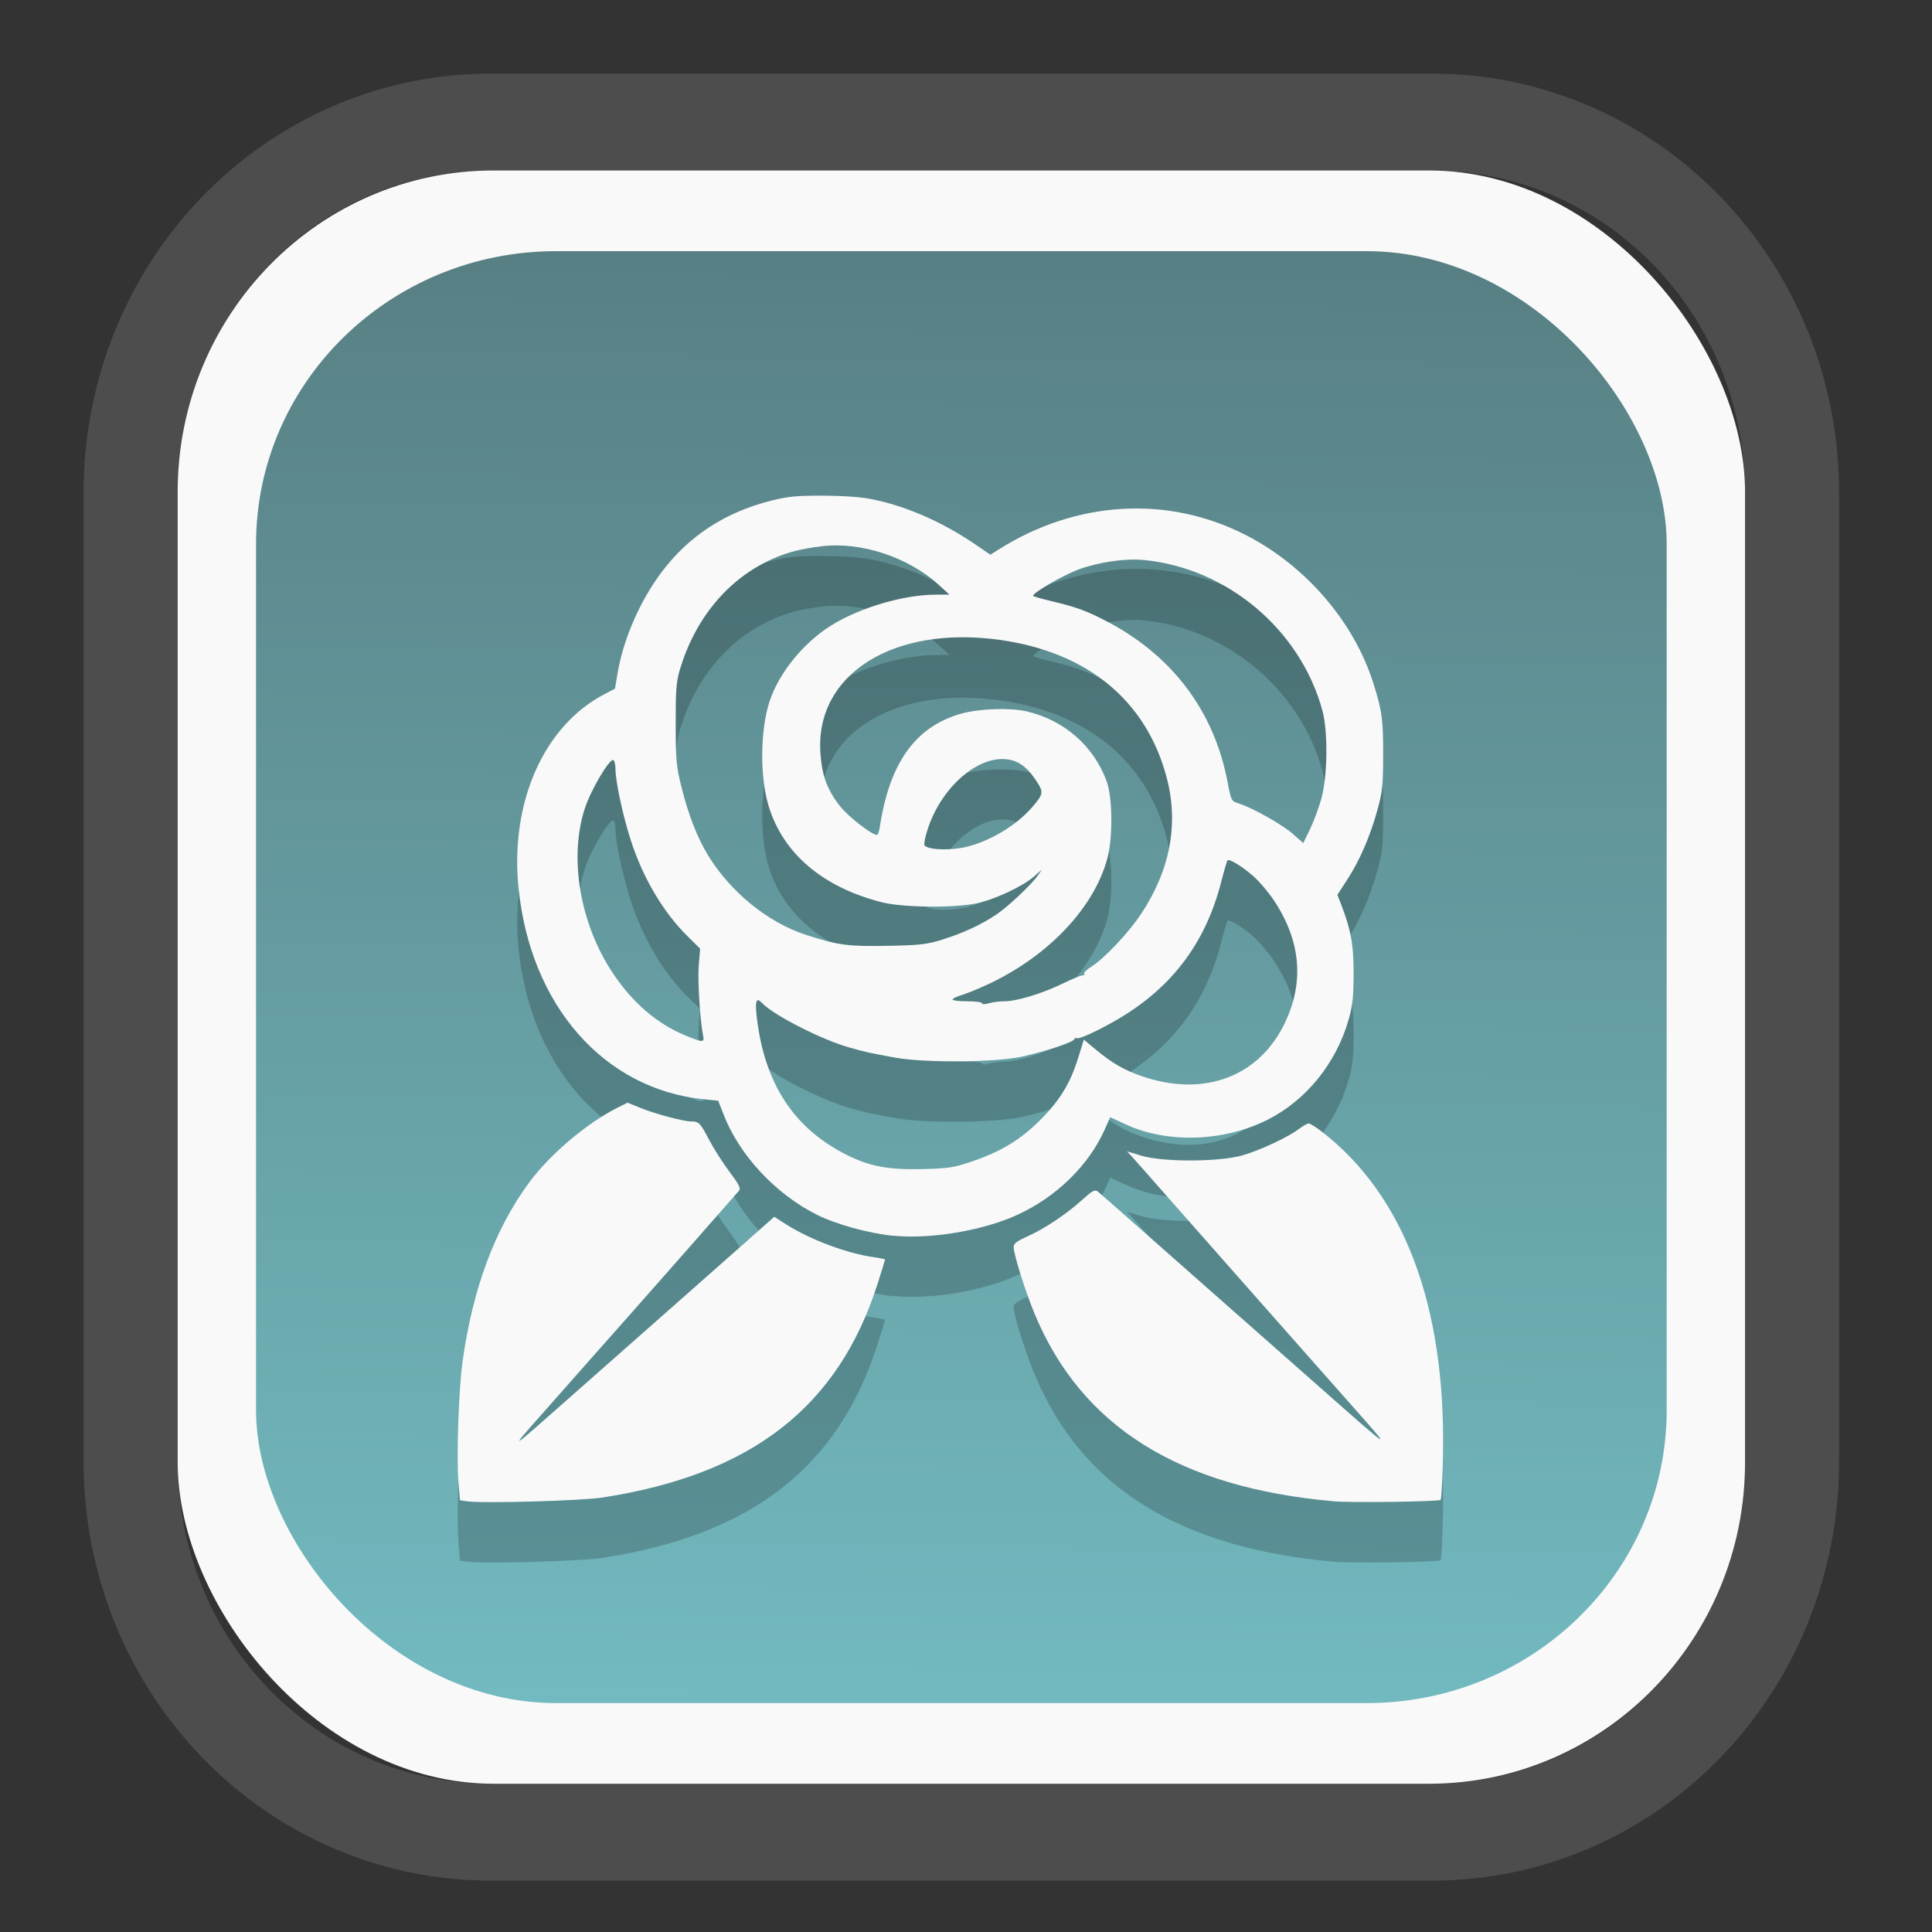 <?xml version="1.0" encoding="UTF-8" standalone="no"?>
<svg
   width="64"
   height="64"
   version="1.1"
   id="svg73"
   sodipodi:docname="scribus.svg"
   inkscape:version="1.3.2 (091e20ef0f, 2023-11-25)"
   xmlns:inkscape="http://www.inkscape.org/namespaces/inkscape"
   xmlns:sodipodi="http://sodipodi.sourceforge.net/DTD/sodipodi-0.dtd"
   xmlns:xlink="http://www.w3.org/1999/xlink"
   xmlns="http://www.w3.org/2000/svg"
   xmlns:svg="http://www.w3.org/2000/svg"
   xmlns:rdf="http://www.w3.org/1999/02/22-rdf-syntax-ns#"
   xmlns:cc="http://creativecommons.org/ns#"
   xmlns:dc="http://purl.org/dc/elements/1.1/">
  <rect width="100%" height="100%" fill="#333333" stroke="none"/>
  <sodipodi:namedview
     pagecolor="#f5f7fa"
     bordercolor="#666666"
     borderopacity="1"
     objecttolerance="10"
     gridtolerance="10"
     guidetolerance="10"
     inkscape:pageopacity="0"
     inkscape:pageshadow="2"
     inkscape:window-width="1377"
     inkscape:window-height="886"
     id="namedview75"
     showgrid="false"
     inkscape:zoom="6.2890624"
     inkscape:cx="30.529193"
     inkscape:cy="49.212423"
     inkscape:window-x="55"
     inkscape:window-y="98"
     inkscape:window-maximized="0"
     inkscape:current-layer="g877"
     inkscape:document-rotation="0"
     inkscape:pagecheckerboard="0"
     inkscape:showpageshadow="2"
     inkscape:deskcolor="#d1d1d1" />
  <defs
     id="defs29">
    <linearGradient
       id="linearGradient5"
       inkscape:collect="always">
      <stop
         style="stop-color:#588084;stop-opacity:1;"
         offset="0"
         id="stop5" />
      <stop
         style="stop-color:#72bac0;stop-opacity:1;"
         offset="1"
         id="stop6" />
    </linearGradient>
    <inkscape:path-effect
       effect="powerclip"
       id="path-effect1980"
       is_visible="true"
       lpeversion="1"
       inverse="true"
       flatten="false"
       hide_clip="false"
       message="Use fill-rule evenodd on &lt;b&gt;fill and stroke&lt;/b&gt; dialog if no flatten result after convert clip to paths." />
    <clipPath
       clipPathUnits="userSpaceOnUse"
       id="clipPath1976">
      <rect
         x="9.678"
         y="9.925"
         width="43.343"
         height="44.613"
         rx="8.669"
         ry="8.923"
         fill="url(#linearGradient862)"
         stroke-width="2.968"
         id="rect1978"
         style="display:none;fill:#333333;fill-opacity:1"
         d="m 18.347,9.925 h 26.005 c 4.803,0 8.669,3.98 8.669,8.923 v 26.767 c 0,4.943 -3.866,8.923 -8.669,8.923 h -26.005 c -4.803,0 -8.669,-3.98 -8.669,-8.923 V 18.848 c 0,-4.943 3.866,-8.923 8.669,-8.923 z" />
      <path
         id="lpe_path-effect1980"
         style="fill:#333333;fill-opacity:1"
         class="powerclip"
         d="M 2.076,2.246 H 60.624 V 62.217 H 2.076 Z M 18.347,9.925 c -4.803,0 -8.669,3.98 -8.669,8.923 v 26.767 c 0,4.943 3.866,8.923 8.669,8.923 h 26.005 c 4.803,0 8.669,-3.98 8.669,-8.923 V 18.848 c 0,-4.943 -3.866,-8.923 -8.669,-8.923 z" />
    </clipPath>
    <linearGradient
       inkscape:collect="always"
       xlink:href="#linearGradient5"
       id="linearGradient6"
       x1="33.786"
       y1="12.971"
       x2="33.376"
       y2="52.289"
       gradientUnits="userSpaceOnUse"
       gradientTransform="matrix(1.1,0,0,1.1,-3.185,-3.234)" />
    <linearGradient
       id="d"
       y1="1050.34"
       y2="1038.36"
       gradientUnits="userSpaceOnUse"
       x2="0"
       gradientTransform="matrix(-2.577,0,0,2.581,52,-2661.74)">
      <stop
         stop-color="#c61423"
         id="stop7" />
      <stop
         offset="1"
         stop-color="#dc2b41"
         id="stop8" />
    </linearGradient>
  </defs>
  <g
     id="g877"
     transform="matrix(1.1,0,0,1.1,-3.185,-3.207)">
    <path
       d="m 18.347,7.246 c -6.244,0 -11.271,5.174 -11.271,11.602 v 26.767 c 0,6.427 5.027,11.602 11.271,11.602 h 26.005 c 6.244,0 11.271,-5.174 11.271,-11.602 V 18.848 c 0,-6.427 -5.027,-11.602 -11.271,-11.602 z"
       fill="url(#linearGradient910)"
       stroke-width="3.324"
       id="path33"
       style="fill:#4d4d4d;fill-opacity:1"
       clip-path="url(#clipPath1976)"
       inkscape:path-effect="#path-effect1980"
       inkscape:original-d="m 18.347203,7.2464043 c -6.244452,0 -11.2714308,5.1741617 -11.2714308,11.6016437 v 26.767119 c 0,6.427394 5.0268918,11.601644 11.2714308,11.601644 h 26.005262 c 6.244452,0 11.271431,-5.174161 11.271431,-11.601644 V 18.848048 c 0,-6.427393 -5.026893,-11.6016437 -11.271431,-11.6016437 z"
       transform="matrix(1.089,0,0,1.089,-2.294,-2.759)" />
    <rect
       x="8.246"
       y="8.049"
       width="47.201"
       height="48.584"
       rx="9.512"
       ry="9.678"
       fill="url(#linearGradient862)"
       stroke-width="3.232"
       id="rect35-7"
       style="opacity:1;fill:#f9f9f9;fill-opacity:1" />
    <rect
       x="10.606"
       y="10.479"
       width="42.481"
       height="43.725"
       rx="9.034"
       ry="8.82"
       fill="url(#linearGradient862)"
       stroke-width="2.909"
       id="rect35-7-3"
       style="fill:url(#linearGradient6)" />
    <path
       style="fill:#000000;stroke-width:0.048;opacity:0.2"
       d="m 16.948,49.944 -0.201,-0.029 -0.046,-0.551 c -0.062,-0.743 0.009,-2.805 0.125,-3.634 0.309,-2.201 0.972,-3.982 2.006,-5.386 0.617,-0.837 1.724,-1.777 2.636,-2.239 l 0.324,-0.164 0.39,0.158 c 0.453,0.183 1.287,0.406 1.526,0.407 0.235,0.001 0.275,0.042 0.545,0.559 0.133,0.256 0.407,0.684 0.607,0.952 0.304,0.406 0.351,0.503 0.285,0.582 -0.098,0.117 -2.907,3.309 -3.183,3.616 -0.11,0.122 -0.678,0.764 -1.264,1.427 -0.585,0.663 -1.241,1.405 -1.457,1.649 -1.037,1.172 -1.063,1.187 0.824,-0.482 0.768,-0.679 2.107,-1.861 2.977,-2.628 0.87,-0.767 1.939,-1.711 2.376,-2.099 l 0.794,-0.705 0.348,0.223 c 0.725,0.464 1.852,0.886 2.655,0.995 0.183,0.025 0.333,0.057 0.333,0.072 0,0.015 -0.103,0.348 -0.228,0.739 -1.188,3.706 -3.791,5.728 -8.272,6.425 -0.646,0.101 -3.624,0.183 -4.102,0.114 z m 26.114,0.001 c -4.658,-0.41 -7.594,-2.248 -9.005,-5.636 -0.287,-0.689 -0.638,-1.807 -0.635,-2.022 0.001,-0.104 0.096,-0.177 0.415,-0.319 0.516,-0.231 1.167,-0.665 1.647,-1.099 0.31,-0.28 0.383,-0.32 0.468,-0.254 0.055,0.043 0.443,0.382 0.862,0.753 0.419,0.371 1.618,1.43 2.664,2.353 1.047,0.924 2.431,2.145 3.077,2.715 2.36,2.083 2.317,2.057 1.047,0.623 -1.54,-1.74 -4.944,-5.593 -5.678,-6.429 -0.429,-0.488 -0.849,-0.963 -0.934,-1.055 l -0.154,-0.167 0.433,0.131 c 0.642,0.194 2.313,0.191 3.024,-0.005 0.526,-0.146 1.395,-0.551 1.734,-0.81 0.112,-0.085 0.238,-0.155 0.281,-0.155 0.043,0 0.223,0.113 0.401,0.251 2.466,1.914 3.711,5.211 3.643,9.647 -0.012,0.761 -0.045,1.408 -0.074,1.437 -0.054,0.054 -2.692,0.089 -3.214,0.043 z M 29.804,41.95 c -0.74,-0.072 -1.73,-0.345 -2.311,-0.636 -1.237,-0.621 -2.322,-1.782 -2.797,-2.994 l -0.172,-0.439 -0.421,-0.042 c -3.026,-0.3 -5.248,-2.84 -5.595,-6.394 -0.25,-2.562 0.769,-4.852 2.582,-5.802 l 0.326,-0.171 0.071,-0.429 c 0.173,-1.048 0.676,-2.208 1.337,-3.086 0.817,-1.084 1.904,-1.793 3.285,-2.144 0.502,-0.127 0.758,-0.153 1.539,-0.153 0.581,0 1.133,0.037 1.455,0.098 1.031,0.196 2.149,0.679 3.154,1.364 l 0.463,0.316 0.243,-0.153 c 2.349,-1.483 5.106,-1.643 7.461,-0.433 1.796,0.923 3.247,2.61 3.829,4.454 0.262,0.83 0.298,1.093 0.296,2.157 -0.002,0.928 -0.022,1.115 -0.169,1.649 -0.22,0.8 -0.531,1.52 -0.903,2.096 l -0.305,0.471 0.11,0.287 c 0.301,0.782 0.379,1.219 0.377,2.095 -0.002,0.69 -0.03,0.954 -0.145,1.36 -0.375,1.329 -1.282,2.45 -2.458,3.04 -1.309,0.657 -3.009,0.711 -4.254,0.136 l -0.474,-0.219 -0.156,0.353 c -0.484,1.094 -1.46,2.049 -2.65,2.592 -1.032,0.471 -2.597,0.734 -3.719,0.624 z m 2.347,-2.235 c 0.88,-0.297 1.468,-0.652 2.062,-1.244 0.597,-0.595 0.91,-1.105 1.149,-1.873 l 0.173,-0.556 0.37,0.308 c 0.48,0.399 0.844,0.609 1.37,0.791 1.885,0.65 3.556,0.018 4.331,-1.638 0.571,-1.221 0.455,-2.448 -0.346,-3.653 -0.164,-0.247 -0.444,-0.576 -0.621,-0.731 -0.341,-0.298 -0.721,-0.531 -0.777,-0.475 -0.018,0.018 -0.102,0.303 -0.186,0.632 -0.488,1.914 -1.554,3.289 -3.307,4.26 -0.533,0.296 -0.989,0.497 -1.046,0.462 -0.03,-0.018 -0.063,-0.004 -0.075,0.032 -0.03,0.089 -0.849,0.361 -1.575,0.523 -0.796,0.177 -2.945,0.193 -3.838,0.028 -0.791,-0.146 -0.803,-0.148 -1.34,-0.296 -0.827,-0.227 -2.301,-0.976 -2.648,-1.345 -0.179,-0.191 -0.222,-0.069 -0.158,0.455 0.239,1.985 1.118,3.322 2.705,4.118 0.689,0.346 1.25,0.451 2.266,0.427 0.801,-0.019 0.947,-0.041 1.491,-0.224 z m -8.082,-3.797 c -0.092,-0.445 -0.168,-1.682 -0.13,-2.124 l 0.042,-0.491 -0.371,-0.366 c -0.741,-0.73 -1.351,-1.76 -1.72,-2.903 -0.233,-0.721 -0.459,-1.768 -0.459,-2.128 0,-0.134 -0.028,-0.26 -0.063,-0.282 -0.107,-0.066 -0.667,0.874 -0.853,1.433 -0.5,1.501 -0.155,3.517 0.857,5.014 0.586,0.868 1.311,1.489 2.14,1.835 0.55,0.229 0.602,0.231 0.557,0.012 z m 9.067,-1.031 c 0.376,0 1.13,-0.227 1.744,-0.525 0.297,-0.144 0.575,-0.259 0.618,-0.256 0.043,0.003 0.064,-0.019 0.045,-0.049 -0.018,-0.03 0.079,-0.125 0.217,-0.212 0.395,-0.249 1.117,-1.014 1.498,-1.587 0.88,-1.323 1.141,-2.722 0.768,-4.122 -0.614,-2.308 -2.383,-3.764 -5.018,-4.132 -3.2,-0.446 -5.55,1.023 -5.408,3.38 0.041,0.687 0.203,1.132 0.59,1.624 0.249,0.316 0.957,0.868 1.114,0.868 0.028,0 0.067,-0.107 0.087,-0.238 0.293,-1.945 1.086,-3.04 2.476,-3.42 0.537,-0.147 1.463,-0.176 1.951,-0.061 1.131,0.267 2.017,1.044 2.404,2.106 0.177,0.485 0.19,1.679 0.025,2.305 -0.392,1.494 -1.779,2.96 -3.603,3.81 -0.287,0.134 -0.644,0.279 -0.792,0.323 -0.148,0.044 -0.27,0.103 -0.27,0.133 0,0.029 0.2,0.053 0.444,0.053 0.244,0 0.444,0.027 0.444,0.059 0,0.036 0.079,0.036 0.206,0 0.113,-0.032 0.321,-0.059 0.461,-0.059 z m -1.853,-1.863 c 0.6,-0.181 1.173,-0.448 1.631,-0.759 0.343,-0.233 1.039,-0.888 1.225,-1.153 l 0.134,-0.19 -0.248,0.215 c -0.34,0.295 -1.179,0.686 -1.714,0.799 -0.689,0.146 -2.23,0.129 -2.86,-0.031 -1.787,-0.454 -2.985,-1.478 -3.414,-2.917 -0.263,-0.882 -0.247,-2.29 0.036,-3.14 0.286,-0.86 1.022,-1.763 1.862,-2.284 0.856,-0.531 2.156,-0.916 3.118,-0.922 l 0.434,-0.003 -0.328,-0.298 c -0.918,-0.836 -2.356,-1.305 -3.536,-1.155 -0.643,0.082 -1.014,0.178 -1.476,0.385 -1.332,0.595 -2.331,1.799 -2.786,3.359 -0.1,0.343 -0.12,0.615 -0.117,1.618 0.003,1.092 0.019,1.27 0.175,1.893 0.204,0.819 0.474,1.515 0.787,2.03 0.685,1.128 1.815,2.047 2.978,2.421 0.957,0.308 1.248,0.347 2.433,0.325 0.983,-0.018 1.174,-0.04 1.668,-0.189 z m 0.774,-2.802 c 0.696,-0.181 1.46,-0.649 1.914,-1.171 0.344,-0.396 0.356,-0.456 0.155,-0.768 -0.218,-0.339 -0.424,-0.533 -0.661,-0.623 -0.915,-0.347 -2.203,0.669 -2.646,2.085 -0.07,0.224 -0.106,0.428 -0.079,0.454 0.149,0.14 0.826,0.152 1.318,0.024 z m 10.636,-1.456 c 0.184,-0.67 0.198,-2.008 0.028,-2.633 -0.663,-2.435 -2.86,-4.289 -5.374,-4.535 -0.556,-0.054 -1.357,0.061 -1.964,0.283 -0.472,0.172 -1.438,0.736 -1.373,0.801 0.017,0.017 0.27,0.088 0.562,0.158 0.709,0.169 0.985,0.267 1.531,0.541 2.044,1.028 3.344,2.719 3.759,4.891 0.112,0.583 0.112,0.585 0.341,0.658 0.416,0.132 1.302,0.631 1.625,0.914 l 0.317,0.279 0.205,-0.425 c 0.113,-0.234 0.268,-0.653 0.344,-0.932 z"
       id="path1-3" />
    <path
       style="fill:#f9f9f9;stroke-width:0.048"
       d="m 16.948,48.125 -0.201,-0.029 -0.046,-0.551 c -0.062,-0.743 0.009,-2.805 0.125,-3.634 0.309,-2.201 0.972,-3.982 2.006,-5.386 0.617,-0.837 1.724,-1.777 2.636,-2.239 l 0.324,-0.164 0.39,0.158 c 0.453,0.183 1.287,0.406 1.526,0.407 0.235,0.001 0.275,0.042 0.545,0.559 0.133,0.256 0.407,0.684 0.607,0.952 0.304,0.406 0.351,0.503 0.285,0.582 -0.098,0.117 -2.907,3.309 -3.183,3.616 -0.11,0.122 -0.678,0.764 -1.264,1.427 -0.585,0.663 -1.241,1.405 -1.457,1.649 -1.037,1.172 -1.063,1.187 0.824,-0.482 0.768,-0.679 2.107,-1.861 2.977,-2.628 0.87,-0.767 1.939,-1.711 2.376,-2.099 l 0.794,-0.705 0.348,0.223 c 0.725,0.464 1.852,0.886 2.655,0.995 0.183,0.025 0.333,0.057 0.333,0.072 0,0.015 -0.103,0.348 -0.228,0.739 -1.188,3.706 -3.791,5.728 -8.272,6.425 -0.646,0.101 -3.624,0.183 -4.102,0.114 z m 26.114,0.001 c -4.658,-0.41 -7.594,-2.248 -9.005,-5.636 -0.287,-0.689 -0.638,-1.807 -0.635,-2.022 0.001,-0.104 0.096,-0.177 0.415,-0.319 0.516,-0.231 1.167,-0.665 1.647,-1.099 0.31,-0.28 0.383,-0.32 0.468,-0.254 0.055,0.043 0.443,0.382 0.862,0.753 0.419,0.371 1.618,1.43 2.664,2.353 1.047,0.924 2.431,2.145 3.077,2.715 2.36,2.083 2.317,2.057 1.047,0.623 C 42.061,43.5 38.658,39.646 37.924,38.811 37.495,38.322 37.075,37.847 36.99,37.755 l -0.154,-0.167 0.433,0.131 c 0.642,0.194 2.313,0.191 3.024,-0.005 0.526,-0.146 1.395,-0.551 1.734,-0.81 0.112,-0.085 0.238,-0.155 0.281,-0.155 0.043,0 0.223,0.113 0.401,0.251 2.466,1.914 3.711,5.211 3.643,9.647 -0.012,0.761 -0.045,1.408 -0.074,1.437 -0.054,0.054 -2.692,0.089 -3.214,0.043 z M 29.804,40.132 c -0.74,-0.072 -1.73,-0.345 -2.311,-0.636 -1.237,-0.621 -2.322,-1.782 -2.797,-2.994 l -0.172,-0.439 -0.421,-0.042 c -3.026,-0.3 -5.248,-2.84 -5.595,-6.394 -0.25,-2.562 0.769,-4.852 2.582,-5.802 l 0.326,-0.171 0.071,-0.429 c 0.173,-1.048 0.676,-2.208 1.337,-3.086 0.817,-1.084 1.904,-1.793 3.285,-2.144 0.502,-0.127 0.758,-0.153 1.539,-0.153 0.581,0 1.133,0.037 1.455,0.098 1.031,0.196 2.149,0.679 3.154,1.364 l 0.463,0.316 0.243,-0.153 c 2.349,-1.483 5.106,-1.643 7.461,-0.433 1.796,0.923 3.247,2.61 3.829,4.454 0.262,0.83 0.298,1.093 0.296,2.157 -0.002,0.928 -0.022,1.115 -0.169,1.649 -0.22,0.8 -0.531,1.52 -0.903,2.096 l -0.305,0.471 0.11,0.287 c 0.301,0.782 0.379,1.219 0.377,2.095 -0.002,0.69 -0.03,0.954 -0.145,1.36 -0.375,1.329 -1.282,2.45 -2.458,3.04 -1.309,0.657 -3.009,0.711 -4.254,0.136 l -0.474,-0.219 -0.156,0.353 c -0.484,1.094 -1.46,2.049 -2.65,2.592 -1.032,0.471 -2.597,0.734 -3.719,0.624 z m 2.347,-2.235 c 0.88,-0.297 1.468,-0.652 2.062,-1.244 0.597,-0.595 0.91,-1.105 1.149,-1.873 l 0.173,-0.556 0.37,0.308 c 0.48,0.399 0.844,0.609 1.37,0.791 1.885,0.65 3.556,0.018 4.331,-1.638 0.571,-1.221 0.455,-2.448 -0.346,-3.653 -0.164,-0.247 -0.444,-0.576 -0.621,-0.731 -0.341,-0.298 -0.721,-0.531 -0.777,-0.475 -0.018,0.018 -0.102,0.303 -0.186,0.632 -0.488,1.914 -1.554,3.289 -3.307,4.26 -0.533,0.296 -0.989,0.497 -1.046,0.462 -0.03,-0.018 -0.063,-0.004 -0.075,0.032 -0.03,0.089 -0.849,0.361 -1.575,0.523 -0.796,0.177 -2.945,0.193 -3.838,0.028 -0.791,-0.146 -0.803,-0.148 -1.34,-0.296 -0.827,-0.227 -2.301,-0.976 -2.648,-1.345 -0.179,-0.191 -0.222,-0.069 -0.158,0.455 0.239,1.985 1.118,3.322 2.705,4.118 0.689,0.346 1.25,0.451 2.266,0.427 0.801,-0.019 0.947,-0.041 1.491,-0.224 z m -8.082,-3.797 c -0.092,-0.445 -0.168,-1.682 -0.13,-2.124 l 0.042,-0.491 -0.371,-0.366 c -0.741,-0.73 -1.351,-1.76 -1.72,-2.903 -0.233,-0.721 -0.459,-1.768 -0.459,-2.128 0,-0.134 -0.028,-0.26 -0.063,-0.282 -0.107,-0.066 -0.667,0.874 -0.853,1.433 -0.5,1.501 -0.155,3.517 0.857,5.014 0.586,0.868 1.311,1.489 2.14,1.835 0.55,0.229 0.602,0.231 0.557,0.012 z m 9.067,-1.031 c 0.376,0 1.13,-0.227 1.744,-0.525 0.297,-0.144 0.575,-0.259 0.618,-0.256 0.043,0.003 0.064,-0.019 0.045,-0.049 -0.018,-0.03 0.079,-0.125 0.217,-0.212 0.395,-0.249 1.117,-1.014 1.498,-1.587 0.88,-1.323 1.141,-2.722 0.768,-4.122 -0.614,-2.308 -2.383,-3.764 -5.018,-4.132 -3.2,-0.446 -5.55,1.023 -5.408,3.38 0.041,0.687 0.203,1.132 0.59,1.624 0.249,0.316 0.957,0.868 1.114,0.868 0.028,0 0.067,-0.107 0.087,-0.238 0.293,-1.945 1.086,-3.04 2.476,-3.42 0.537,-0.147 1.463,-0.176 1.951,-0.061 1.131,0.267 2.017,1.044 2.404,2.106 0.177,0.485 0.19,1.679 0.025,2.305 -0.392,1.494 -1.779,2.96 -3.603,3.81 -0.287,0.134 -0.644,0.279 -0.792,0.323 -0.148,0.044 -0.27,0.103 -0.27,0.133 0,0.029 0.2,0.053 0.444,0.053 0.244,0 0.444,0.027 0.444,0.059 0,0.036 0.079,0.036 0.206,0 0.113,-0.032 0.321,-0.059 0.461,-0.059 z m -1.853,-1.863 c 0.6,-0.181 1.173,-0.448 1.631,-0.759 0.343,-0.233 1.039,-0.888 1.225,-1.153 l 0.134,-0.19 -0.248,0.215 c -0.34,0.295 -1.179,0.686 -1.714,0.799 -0.689,0.146 -2.23,0.129 -2.86,-0.031 -1.787,-0.454 -2.985,-1.478 -3.414,-2.917 -0.263,-0.882 -0.247,-2.29 0.036,-3.14 0.286,-0.86 1.022,-1.763 1.862,-2.284 0.856,-0.531 2.156,-0.916 3.118,-0.922 l 0.434,-0.003 -0.328,-0.298 c -0.918,-0.836 -2.356,-1.305 -3.536,-1.155 -0.643,0.082 -1.014,0.178 -1.476,0.385 -1.332,0.595 -2.331,1.799 -2.786,3.359 -0.1,0.343 -0.12,0.615 -0.117,1.618 0.003,1.092 0.019,1.27 0.175,1.893 0.204,0.819 0.474,1.515 0.787,2.03 0.685,1.128 1.815,2.047 2.978,2.421 0.957,0.308 1.248,0.347 2.433,0.325 0.983,-0.018 1.174,-0.04 1.668,-0.189 z m 0.774,-2.802 c 0.696,-0.181 1.46,-0.649 1.914,-1.171 0.344,-0.396 0.356,-0.456 0.155,-0.768 -0.218,-0.339 -0.424,-0.533 -0.661,-0.623 -0.915,-0.347 -2.203,0.669 -2.646,2.085 -0.07,0.224 -0.106,0.428 -0.079,0.454 0.149,0.14 0.826,0.152 1.318,0.024 z M 42.692,26.948 c 0.184,-0.67 0.198,-2.008 0.028,-2.633 -0.663,-2.435 -2.86,-4.289 -5.374,-4.535 -0.556,-0.054 -1.357,0.061 -1.964,0.283 -0.472,0.172 -1.438,0.736 -1.373,0.801 0.017,0.017 0.27,0.088 0.562,0.158 0.709,0.169 0.985,0.267 1.531,0.541 2.044,1.028 3.344,2.719 3.759,4.891 0.112,0.583 0.112,0.585 0.341,0.658 0.416,0.132 1.302,0.631 1.625,0.914 l 0.317,0.279 0.205,-0.425 c 0.113,-0.234 0.268,-0.653 0.344,-0.932 z"
       id="path1" />
    <path
       style="fill:#f5f7fa;stroke-width:0.204;fill-opacity:1"
       d=""
       id="path3" />
  </g>
</svg>
